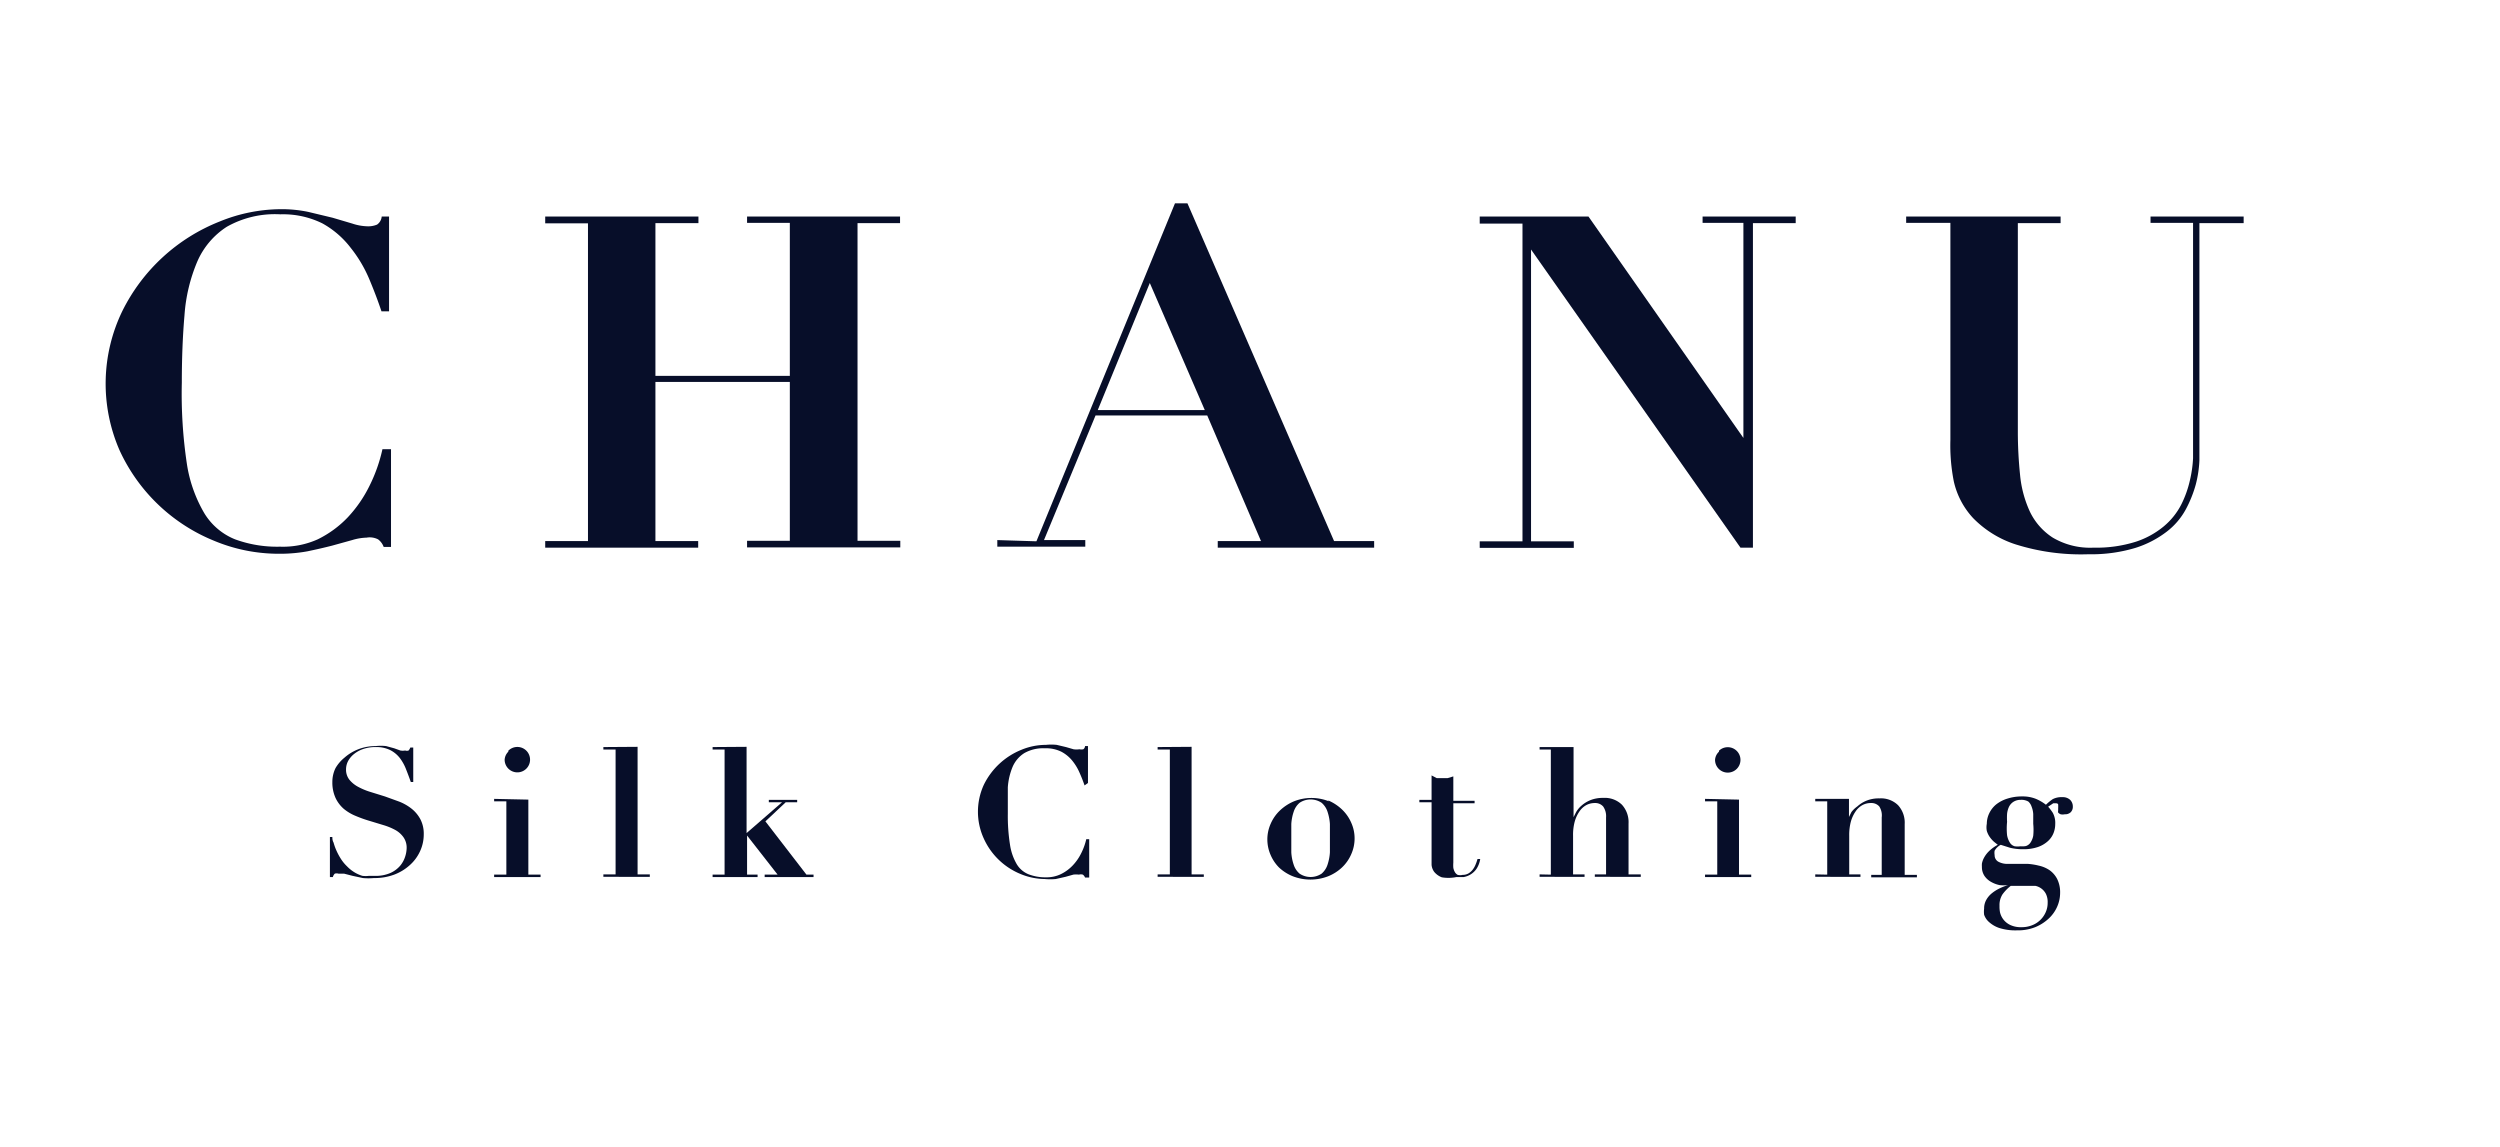 <svg id="背景" xmlns="http://www.w3.org/2000/svg" viewBox="0 0 102.3 46.94"><defs><style>.cls-1{isolation:isolate;}.cls-2{fill:#070e29;}</style></defs><title>アートボード 1 のコピー</title><g id="A4_2" data-name="A4 2"><g class="cls-1"><g class="cls-1"><path class="cls-2" d="M15.61,12.74q-.21-.63-.5-1.32a5.41,5.41,0,0,0-.76-1.28,3.73,3.73,0,0,0-1.16-1,3.63,3.63,0,0,0-1.72-.37,4,4,0,0,0-2.19.51,3.21,3.21,0,0,0-1.21,1.43,6.83,6.83,0,0,0-.52,2.18q-.11,1.27-.11,2.77A19.39,19.39,0,0,0,7.65,19,5.66,5.66,0,0,0,8.36,21a2.61,2.61,0,0,0,1.26,1.07,5,5,0,0,0,1.84.3A3.46,3.46,0,0,0,13,22.07a4.32,4.32,0,0,0,1.23-.9,5.29,5.29,0,0,0,.89-1.29,6.44,6.44,0,0,0,.53-1.5H16v4h-.3a.67.67,0,0,0-.23-.31A.75.75,0,0,0,15,22a2.24,2.24,0,0,0-.59.1l-.83.23q-.47.12-1,.23a6.27,6.27,0,0,1-1.16.1,6.87,6.87,0,0,1-2.68-.54,7.26,7.26,0,0,1-3.85-3.7A6.81,6.81,0,0,1,5,12.74,7.54,7.54,0,0,1,9,9.06a6.69,6.69,0,0,1,2.48-.5,5.32,5.32,0,0,1,1.13.11l1,.24.81.24a2.09,2.09,0,0,0,.61.11.92.92,0,0,0,.4-.07.45.45,0,0,0,.19-.33h.3v3.88Z"/></g><g class="cls-1"><path class="cls-2" d="M28.58,8.86v.27H26.82v6.25h5.5V9.12H30.57V8.86h6.26v.27H35.09v13h1.75v.27H30.57v-.27h1.75V15.63h-5.5v6.51h1.75v.27H22.31v-.27h1.75v-13H22.31V8.86Z"/></g><g class="cls-1"><path class="cls-2" d="M42.41,22.15,48.08,8.32h.51l6,13.82h1.64v.27h-6.4v-.27h1.77L49.4,17H44.83l-2.11,5.1h1.69v.27h-3.6v-.27Zm2.51-5.37H49.3l-2.25-5.2Z"/></g><g class="cls-1"><path class="cls-2" d="M65,8.86l6.34,9.06h0V9.12H69.67V8.86h3.81v.27H71.73V22.41h-.51L62.65,10.21h0V22.15h1.75v.27H60.55v-.27H62.3v-13H60.55V8.86Z"/></g><g class="cls-1"><path class="cls-2" d="M84.32,8.86v.27H82.57v8.55a17.16,17.16,0,0,0,.09,1.74,4.61,4.61,0,0,0,.4,1.51A2.6,2.6,0,0,0,84,22a3,3,0,0,0,1.67.41,5.36,5.36,0,0,0,1.72-.24,3.49,3.49,0,0,0,1.15-.63,2.86,2.86,0,0,0,.71-.88,4.31,4.31,0,0,0,.36-1,5,5,0,0,0,.13-.91c0-.29,0-.52,0-.71V9.12H88V8.86h3.81v.27H90v8.93q0,.3,0,.77a4.68,4.68,0,0,1-.15,1,4.91,4.91,0,0,1-.4,1,2.87,2.87,0,0,1-.78.92,4.14,4.14,0,0,1-1.29.67,6.23,6.23,0,0,1-1.92.26,8.88,8.88,0,0,1-3-.41,4.26,4.26,0,0,1-1.72-1.07,3.25,3.25,0,0,1-.79-1.5A7.61,7.61,0,0,1,79.81,18V9.12H78V8.86Z"/></g></g><g class="cls-1"><path class="cls-2" d="M13.6,34.25c0,.06,0,.14.05.23a2.21,2.21,0,0,0,.11.31,2.47,2.47,0,0,0,.18.34,1.62,1.62,0,0,0,.26.32,1.51,1.51,0,0,0,.33.26,1.42,1.42,0,0,0,.3.13,1.09,1.09,0,0,0,.27,0h.24a1.48,1.48,0,0,0,.64-.12,1.14,1.14,0,0,0,.4-.3,1.1,1.1,0,0,0,.2-.37,1.21,1.21,0,0,0,.06-.34.74.74,0,0,0-.13-.45,1,1,0,0,0-.34-.3,2.52,2.52,0,0,0-.49-.2l-.56-.17a5.25,5.25,0,0,1-.56-.2,1.88,1.88,0,0,1-.49-.29,1.35,1.35,0,0,1-.34-.45A1.52,1.52,0,0,1,13.6,32a1.28,1.28,0,0,1,.13-.57A1.57,1.57,0,0,1,14.1,31a1.89,1.89,0,0,1,.56-.34,1.94,1.94,0,0,1,.71-.13,1.87,1.87,0,0,1,.43,0l.33.09.25.09a.52.52,0,0,0,.2,0,.2.2,0,0,0,.14,0,.4.4,0,0,0,.07-.12h.12V32h-.1q-.09-.26-.19-.51a1.89,1.89,0,0,0-.25-.46,1.18,1.18,0,0,0-.39-.33,1.27,1.27,0,0,0-.6-.13,1.54,1.54,0,0,0-.52.08,1.22,1.22,0,0,0-.38.21.94.94,0,0,0-.24.29.74.74,0,0,0-.08.33.66.66,0,0,0,.14.43,1.19,1.19,0,0,0,.36.29,2.72,2.72,0,0,0,.51.21l.58.18.58.21a2,2,0,0,1,.51.29,1.4,1.4,0,0,1,.36.43,1.28,1.28,0,0,1,.14.62,1.64,1.64,0,0,1-.15.69,1.72,1.72,0,0,1-.42.57,2,2,0,0,1-.64.39,2.28,2.28,0,0,1-.83.14,2.37,2.37,0,0,1-.45,0l-.42-.09-.35-.09-.23,0a.25.25,0,0,0-.15,0,.3.3,0,0,0-.08.14h-.12V34.25Z"/><path class="cls-2" d="M21.62,32.72v3.07h.5v.1H20.22v-.1h.5v-3h-.5v-.1Zm-.82-2a.52.52,0,1,1-.15.37A.5.5,0,0,1,20.8,30.76Z"/><path class="cls-2" d="M26.09,30.56v5.22h.5v.1H24.69v-.1h.5V30.67h-.5v-.1Z"/><path class="cls-2" d="M30.55,30.56v3.53h0L32,32.83h-.54v-.1h1.16v.1h-.47l-.83.78L33,35.79h.29v.1h-2v-.1h.53l-1.25-1.6h0v1.6H31v.1H29.16v-.1h.49V30.67h-.49v-.1Z"/><path class="cls-2" d="M44.38,32.14q-.08-.24-.2-.51a2.11,2.11,0,0,0-.3-.5,1.45,1.45,0,0,0-.45-.37,1.41,1.41,0,0,0-.67-.14,1.56,1.56,0,0,0-.85.2,1.25,1.25,0,0,0-.47.55,2.64,2.64,0,0,0-.2.85q0,.49,0,1.08a7.53,7.53,0,0,0,.09,1.27,2.21,2.21,0,0,0,.28.8,1,1,0,0,0,.49.41,1.93,1.93,0,0,0,.71.12,1.34,1.34,0,0,0,.6-.13,1.68,1.68,0,0,0,.48-.35,2,2,0,0,0,.35-.5,2.5,2.5,0,0,0,.21-.58h.12v1.57H44.4a.26.26,0,0,0-.09-.12.29.29,0,0,0-.16,0,.85.85,0,0,0-.23,0l-.32.09-.4.09a2.39,2.39,0,0,1-.45,0,2.67,2.67,0,0,1-1-.21,2.82,2.82,0,0,1-1.49-1.44,2.64,2.64,0,0,1,0-2.21,2.93,2.93,0,0,1,1.54-1.43,2.61,2.61,0,0,1,1-.2,2.08,2.08,0,0,1,.44,0l.38.09.31.09a.82.82,0,0,0,.24,0,.36.36,0,0,0,.16,0,.17.17,0,0,0,.07-.13h.12v1.51Z"/><path class="cls-2" d="M48.76,30.56v5.22h.5v.1H47.37v-.1h.5V30.67h-.5v-.1Z"/><path class="cls-2" d="M54.34,32.75a1.89,1.89,0,0,1,.57.37,1.66,1.66,0,0,1,.38.54,1.56,1.56,0,0,1,.14.65,1.58,1.58,0,0,1-.14.65,1.65,1.65,0,0,1-.38.54,1.82,1.82,0,0,1-.57.36,2,2,0,0,1-1.43,0,1.82,1.82,0,0,1-.57-.36A1.64,1.64,0,0,1,52,35a1.59,1.59,0,0,1-.14-.65,1.57,1.57,0,0,1,.14-.65,1.65,1.65,0,0,1,.38-.54,1.89,1.89,0,0,1,.57-.37,1.93,1.93,0,0,1,1.43,0Zm-.26,3a.81.81,0,0,0,.24-.36,2,2,0,0,0,.1-.51c0-.19,0-.39,0-.58s0-.39,0-.58a2,2,0,0,0-.1-.51.81.81,0,0,0-.24-.36.81.81,0,0,0-.9,0,.8.8,0,0,0-.24.36,1.92,1.92,0,0,0-.1.51q0,.28,0,.58t0,.58a1.92,1.92,0,0,0,.1.51.8.8,0,0,0,.24.36.81.81,0,0,0,.9,0Z"/><path class="cls-2" d="M58.79,31.84l.23,0,.22,0,.23-.07v1h.87v.1h-.87V35.3a1.36,1.36,0,0,0,0,.21.54.54,0,0,0,.06.17.3.3,0,0,0,.12.12.41.41,0,0,0,.2,0,.47.47,0,0,0,.24-.06.63.63,0,0,0,.17-.15.86.86,0,0,0,.12-.21,1.85,1.85,0,0,0,.08-.23l.11,0a1,1,0,0,1-.15.4.81.81,0,0,1-.24.23.83.83,0,0,1-.29.11l-.3,0A1.6,1.6,0,0,1,59,35.9a.75.75,0,0,1-.31-.22.57.57,0,0,1-.11-.29c0-.1,0-.2,0-.29V32.83h-.5v-.1h.5v-1Z"/><path class="cls-2" d="M63.46,35.79V30.67H63v-.1h1.39v2.87h0l.1-.2a1,1,0,0,1,.21-.26,1.27,1.27,0,0,1,.36-.23,1.36,1.36,0,0,1,.55-.1,1,1,0,0,1,.76.28,1.06,1.06,0,0,1,.27.77v2.08h.5v.1H65.26v-.1h.46V33.45A.69.69,0,0,0,65.6,33a.43.43,0,0,0-.34-.14.73.73,0,0,0-.34.08.81.81,0,0,0-.28.25,1.39,1.39,0,0,0-.2.42,2.09,2.09,0,0,0-.07.59v1.58h.47v.1H63v-.1Z"/><path class="cls-2" d="M71.16,32.72v3.07h.5v.1H69.77v-.1h.5v-3h-.5v-.1Zm-.82-2a.52.52,0,1,1-.16.37A.5.5,0,0,1,70.34,30.76Z"/><path class="cls-2" d="M74.77,35.79v-3h-.49v-.1h1.38v.74h0l.1-.2A1.09,1.09,0,0,1,76,33a1.29,1.29,0,0,1,.36-.23,1.35,1.35,0,0,1,.55-.1,1,1,0,0,1,.76.28,1.06,1.06,0,0,1,.27.77v2.08h.5v.1H76.57v-.1H77V33.45A.68.68,0,0,0,76.9,33a.43.43,0,0,0-.34-.14.72.72,0,0,0-.34.08.81.81,0,0,0-.28.25,1.41,1.41,0,0,0-.2.42,2.13,2.13,0,0,0-.07.59v1.58h.46v.1H74.28v-.1Z"/><path class="cls-2" d="M83.42,35.42a1.26,1.26,0,0,1,.45.19,1,1,0,0,1,.31.36,1.22,1.22,0,0,1,.12.57,1.41,1.41,0,0,1-.12.56,1.46,1.46,0,0,1-.35.49,1.81,1.81,0,0,1-.55.35,1.92,1.92,0,0,1-.74.13,2.19,2.19,0,0,1-.74-.1,1.21,1.21,0,0,1-.42-.25.69.69,0,0,1-.19-.29,1,1,0,0,1,0-.25.71.71,0,0,1,.09-.36.93.93,0,0,1,.23-.27,1.58,1.58,0,0,1,.32-.2,2,2,0,0,1,.34-.13h0a1.78,1.78,0,0,1-.34,0,1.2,1.2,0,0,1-.35-.13.8.8,0,0,1-.27-.24.65.65,0,0,1-.11-.38.81.81,0,0,1,0-.13.82.82,0,0,1,.08-.23,1.13,1.13,0,0,1,.2-.27,1.54,1.54,0,0,1,.37-.27l-.15-.12a1.1,1.1,0,0,1-.15-.16A.9.9,0,0,1,81.3,34a.78.78,0,0,1,0-.29,1,1,0,0,1,.1-.43,1.06,1.06,0,0,1,.28-.36,1.41,1.41,0,0,1,.46-.24,1.93,1.93,0,0,1,.6-.09,1.44,1.44,0,0,1,.57.1,1.82,1.82,0,0,1,.41.24A1.93,1.93,0,0,1,84,32.7a.78.78,0,0,1,.39-.08.44.44,0,0,1,.32.11.38.38,0,0,1,.11.28.31.31,0,0,1-.09.23.33.33,0,0,1-.24.08.38.38,0,0,1-.17,0,.26.26,0,0,1-.1-.07.22.22,0,0,1,0-.09l0-.08a1.32,1.32,0,0,0,0-.16s0-.05-.1-.05l-.1,0-.21.14a2.09,2.09,0,0,1,.19.25.86.86,0,0,1,.1.46,1,1,0,0,1-.07.37.88.88,0,0,1-.23.33,1.19,1.19,0,0,1-.41.24,1.81,1.81,0,0,1-.62.09,2.13,2.13,0,0,1-.52-.06l-.38-.12a.62.62,0,0,0-.25.24.53.53,0,0,0,0,.18.3.3,0,0,0,.15.27.78.78,0,0,0,.4.09h.81A2.57,2.57,0,0,1,83.42,35.42Zm-1.58,1.91a.76.76,0,0,0,.42.52,1,1,0,0,0,.46.09,1.11,1.11,0,0,0,.41-.07,1,1,0,0,0,.57-.52.93.93,0,0,0,.09-.41.76.76,0,0,0-.07-.36.63.63,0,0,0-.43-.33l-.24,0h-.77a1.7,1.7,0,0,0-.34.35.82.82,0,0,0-.12.47A1.21,1.21,0,0,0,81.84,37.33Zm1.06-2.71a.36.36,0,0,0,.18-.13.75.75,0,0,0,.12-.29,2.47,2.47,0,0,0,0-.49q0-.22,0-.4a1,1,0,0,0-.07-.31A.47.47,0,0,0,83,32.8a.56.56,0,0,0-.31-.07.54.54,0,0,0-.3.08.51.51,0,0,0-.18.2.91.91,0,0,0-.08.29,2.49,2.49,0,0,0,0,.33,2.69,2.69,0,0,0,0,.55.83.83,0,0,0,.12.31.34.34,0,0,0,.19.14.93.93,0,0,0,.24,0A.77.77,0,0,0,82.9,34.62Z"/></g></g></svg>